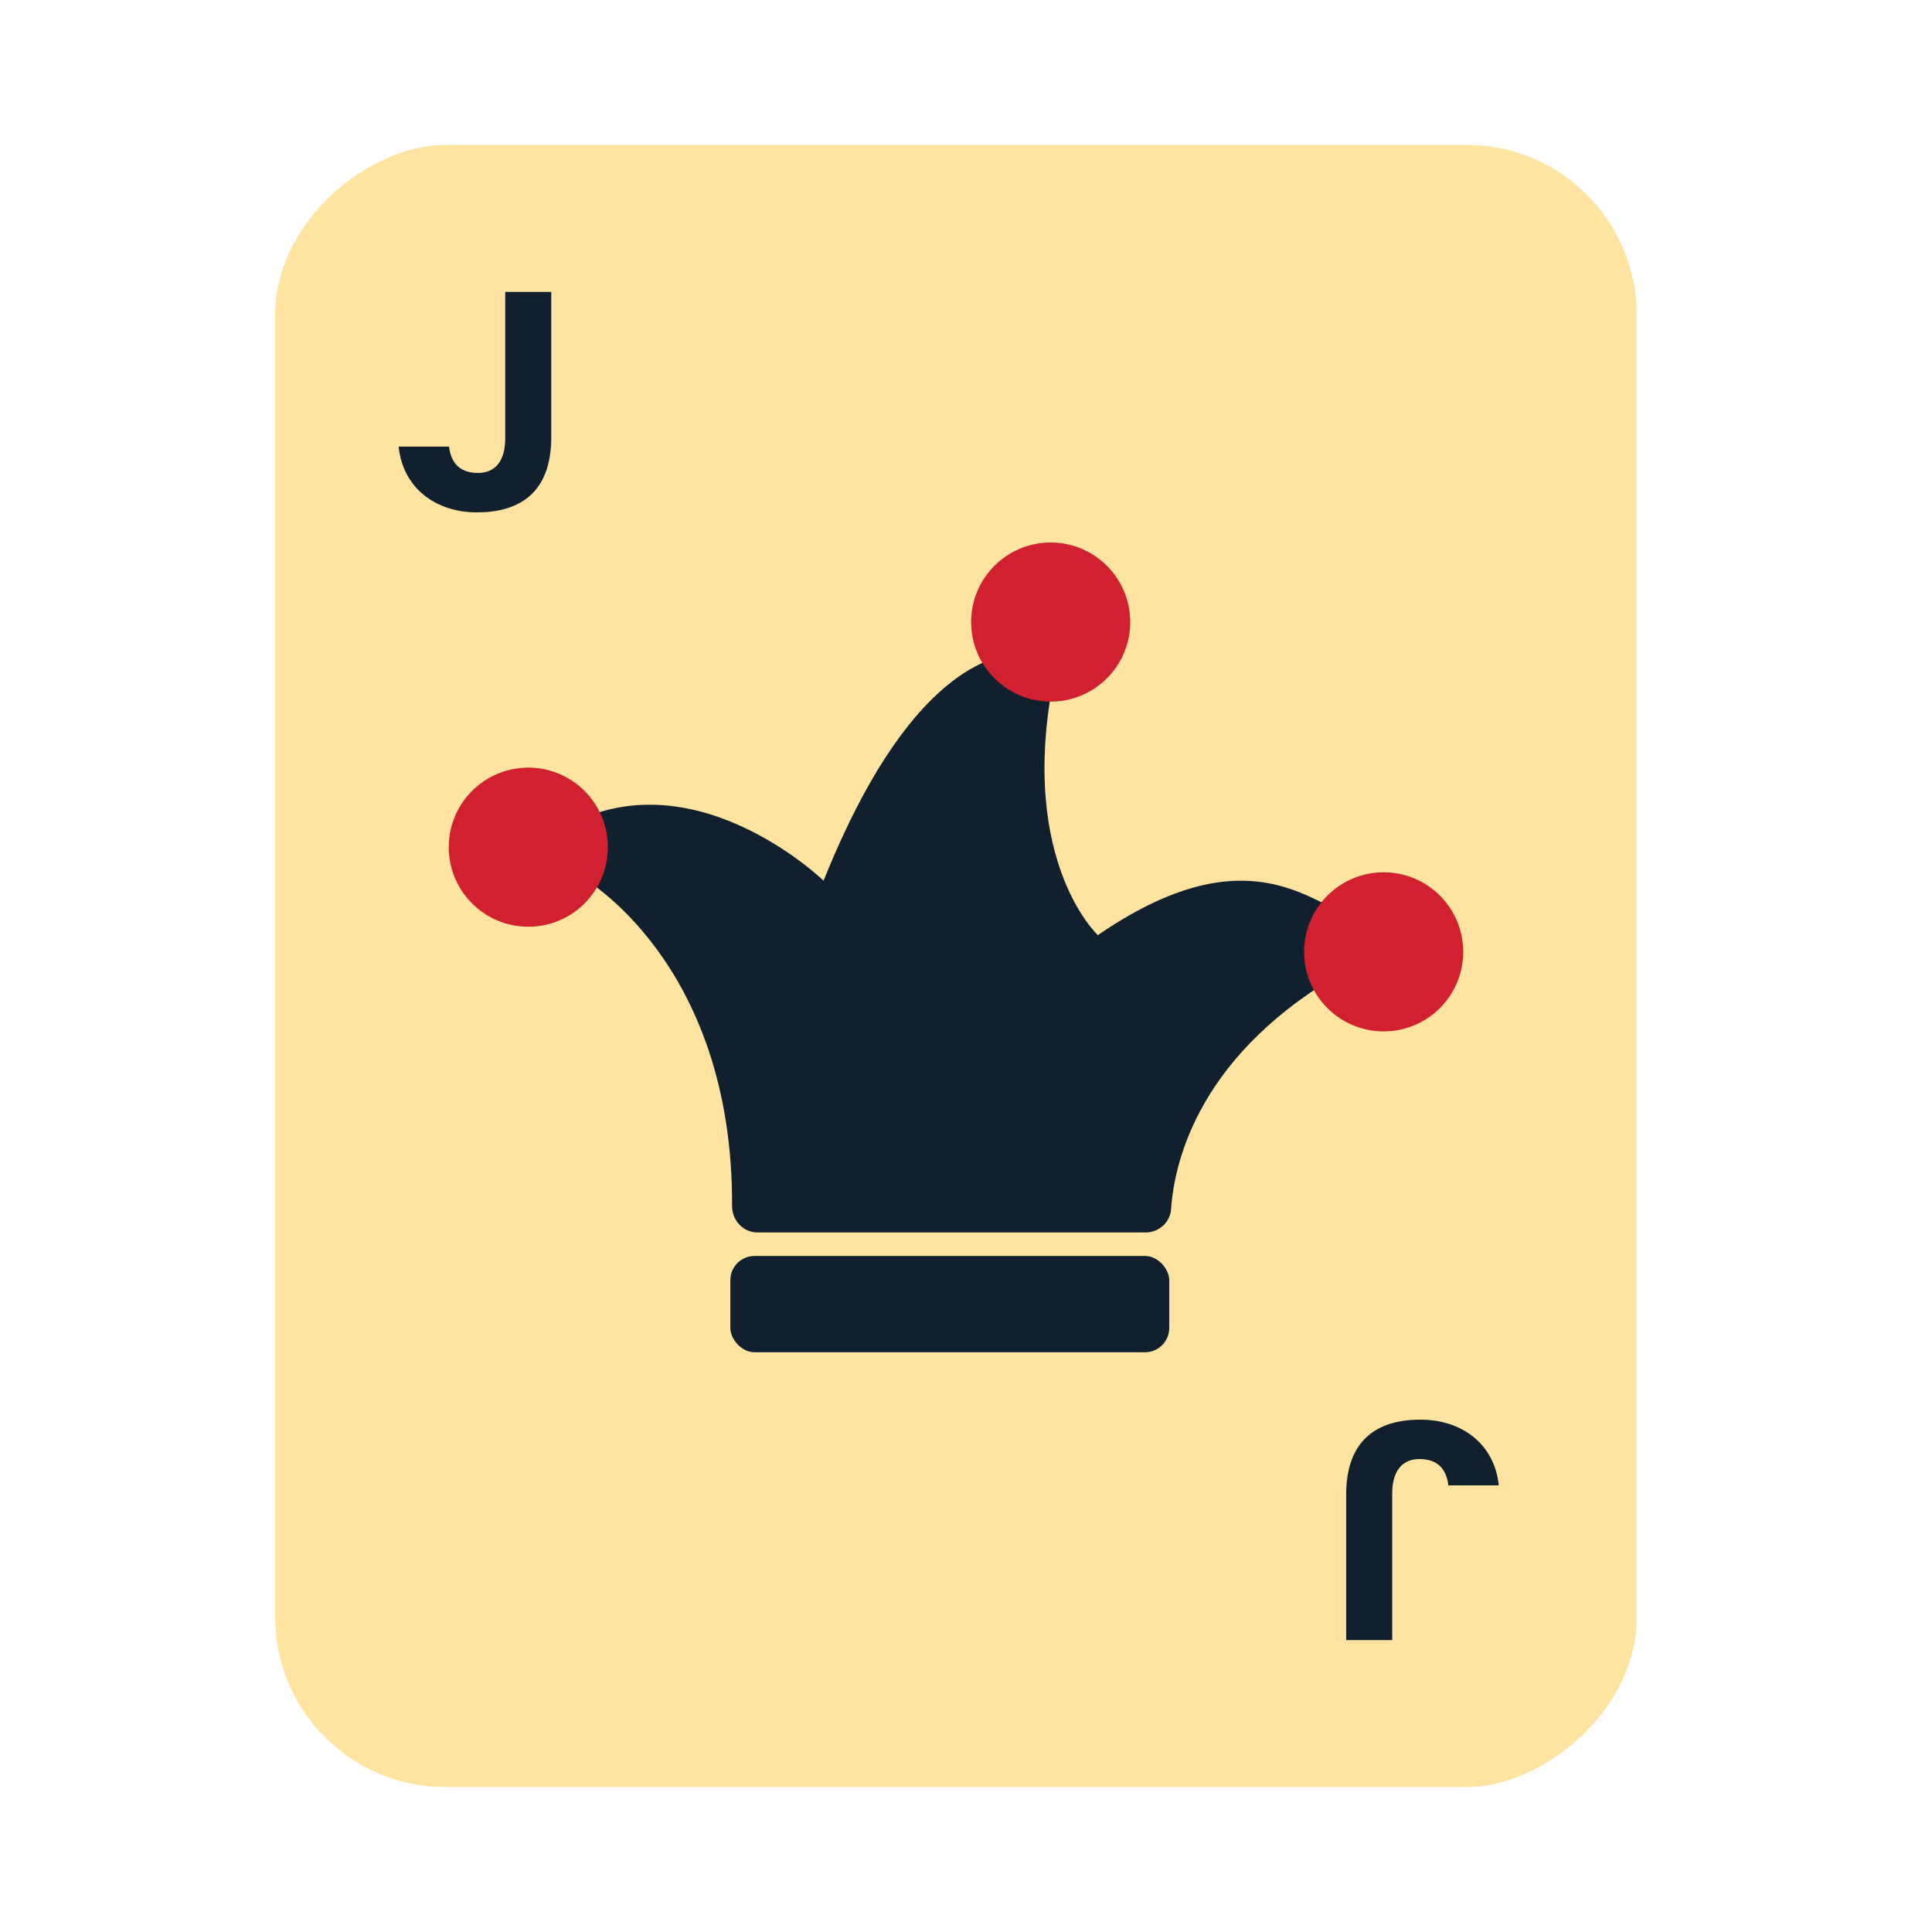 <?xml version="1.0" encoding="UTF-8"?><svg id="Layer_1" xmlns="http://www.w3.org/2000/svg" viewBox="0 0 40 40"><g><rect x="2.792" y="5.905" width="34" height="28.19" rx="3.524" ry="3.524" transform="translate(39.792 .208) rotate(90)" fill="#ffe3a0"/><path d="m12.022,18.147s3.156,1.74,3.135,6.823c-.001.297.229.547.527.547h8.033c.277,0,.51-.208.529-.485.067-.981.577-3.254,3.686-4.975,0,0,.954-.652,0-1.086s-2.298-1.604-5.202.39c0,0-1.777-1.647-.824-5.722,0,0-2.471-1.344-4.855,4.595,0,0-2.818-2.731-5.549-.997,0,0-.24.325.52.91Z" fill="#11202e"/><circle cx="21.753" cy="12.879" r="1.647" fill="#d12030"/><circle cx="28.647" cy="19.707" r="1.647" fill="#d12030"/><circle cx="10.938" cy="17.54" r="1.647" fill="#d12030"/><rect x="15.121" y="26.003" width="9.087" height="1.994" rx=".502" ry=".502" fill="#11202e"/><g><path d="m9.297,9.246c.048.414.3.546.6.546.359,0,.563-.252.563-.714v-3.034h.953v3.011c0,1.007-.51,1.553-1.541,1.553-.846,0-1.529-.498-1.619-1.361h1.044Z" fill="#11202e"/><path d="m29.987,30.754c-.048-.414-.3-.546-.6-.546-.359,0-.563.252-.563.714v3.034h-.953v-3.011c0-1.007.51-1.553,1.541-1.553.846,0,1.529.498,1.619,1.361h-1.044Z" fill="#11202e"/></g></g><rect width="40" height="40" fill="none"/></svg>